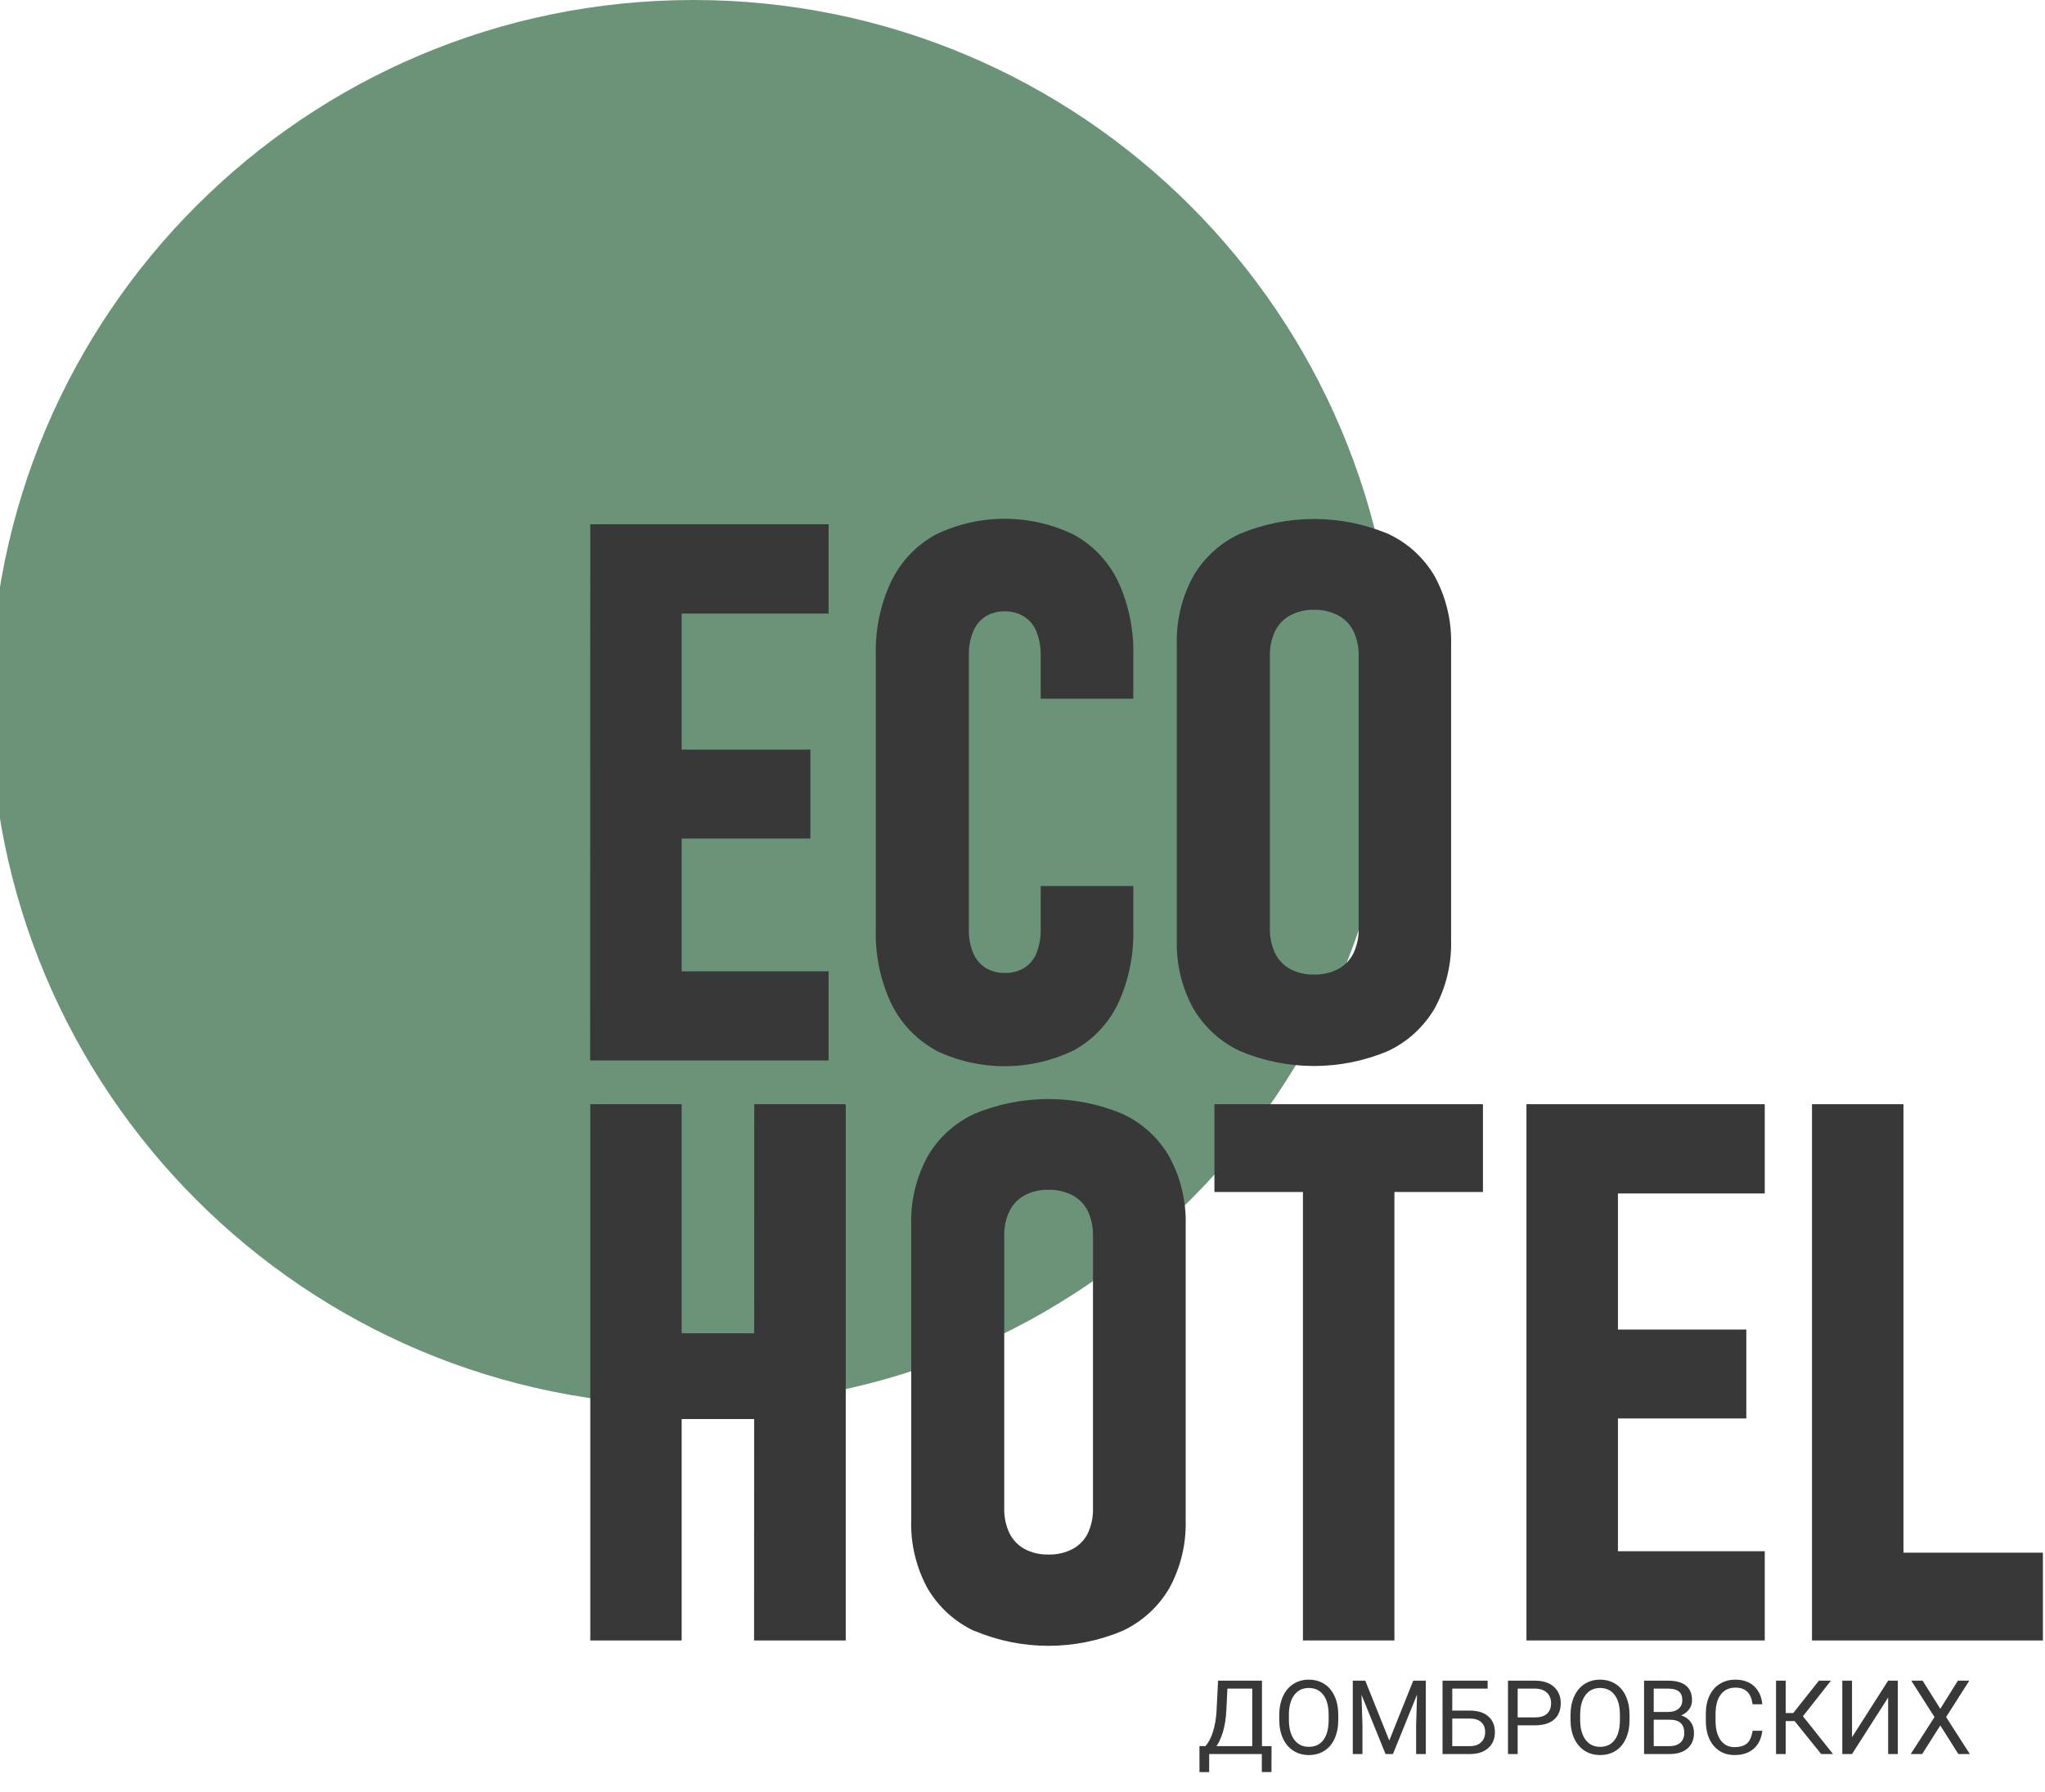 <svg width="429" height="376" viewBox="0 0 429 376" fill="none" xmlns="http://www.w3.org/2000/svg">
<g clip-path="url(#clip0_80_20)">
<path opacity="0.8" d="M145.46 294.92C226.9 294.92 292.92 228.9 292.92 147.46C292.92 66.02 226.9 0 145.46 0C64.02 0 -2 66.02 -2 147.46C-2 228.9 64.02 294.92 145.46 294.92Z" fill="#467856"/>
<path d="M266.725 371.784H264.706V368.01H253.659V371.795H251.629L251.619 366.35H252.877C253.539 365.603 254.064 364.603 254.452 363.348C254.846 362.087 255.093 360.705 255.192 359.204L255.53 352.618H264.737V366.35H266.746L266.725 371.784ZM255.192 366.35H262.697V354.288H257.486L257.264 358.813C257.172 360.582 256.936 362.09 256.555 363.338C256.182 364.585 255.727 365.589 255.192 366.35ZM280.742 360.811C280.742 362.319 280.489 363.637 279.981 364.765C279.474 365.885 278.755 366.741 277.825 367.333C276.894 367.925 275.809 368.221 274.569 368.221C273.357 368.221 272.282 367.925 271.345 367.333C270.407 366.734 269.678 365.885 269.156 364.786C268.642 363.679 268.378 362.4 268.363 360.948V359.838C268.363 358.358 268.621 357.051 269.135 355.916C269.65 354.782 270.376 353.915 271.313 353.316C272.257 352.71 273.335 352.407 274.548 352.407C275.781 352.407 276.866 352.706 277.804 353.305C278.748 353.897 279.474 354.761 279.981 355.895C280.489 357.023 280.742 358.337 280.742 359.838V360.811ZM278.723 359.817C278.723 357.992 278.357 356.593 277.624 355.62C276.891 354.641 275.866 354.151 274.548 354.151C273.265 354.151 272.254 354.641 271.514 355.62C270.781 356.593 270.404 357.946 270.383 359.68V360.811C270.383 362.58 270.753 363.972 271.493 364.987C272.24 365.994 273.265 366.498 274.569 366.498C275.88 366.498 276.894 366.023 277.613 365.071C278.332 364.113 278.702 362.742 278.723 360.959V359.817ZM286.409 352.618L291.441 365.177L296.473 352.618H299.105V368.01H297.075V362.016L297.265 355.546L292.212 368.01H290.658L285.616 355.578L285.817 362.016V368.01H283.787V352.618H286.409ZM312.076 354.288H304.655V358.898H308.481C310.088 358.919 311.343 359.331 312.245 360.134C313.147 360.938 313.598 362.03 313.598 363.411C313.598 364.8 313.143 365.906 312.234 366.731C311.325 367.555 310.085 367.982 308.513 368.01H302.614V352.618H312.076V354.288ZM304.655 360.568V366.35H308.365C309.373 366.35 310.155 366.083 310.712 365.547C311.276 365.011 311.558 364.292 311.558 363.39C311.558 362.524 311.286 361.84 310.744 361.34C310.208 360.839 309.443 360.582 308.45 360.568H304.655ZM318.376 361.984V368.01H316.347V352.618H322.023C323.708 352.618 325.026 353.048 325.977 353.908C326.935 354.768 327.415 355.906 327.415 357.322C327.415 358.817 326.946 359.969 326.009 360.779C325.078 361.583 323.743 361.984 322.002 361.984H318.376ZM318.376 360.325H322.023C323.109 360.325 323.94 360.071 324.518 359.564C325.096 359.049 325.385 358.309 325.385 357.344C325.385 356.427 325.096 355.694 324.518 355.145C323.94 354.595 323.147 354.31 322.14 354.288H318.376V360.325ZM341.844 360.811C341.844 362.319 341.591 363.637 341.083 364.765C340.576 365.885 339.857 366.741 338.927 367.333C337.997 367.925 336.911 368.221 335.671 368.221C334.459 368.221 333.384 367.925 332.447 367.333C331.509 366.734 330.78 365.885 330.258 364.786C329.744 363.679 329.48 362.4 329.465 360.948V359.838C329.465 358.358 329.723 357.051 330.237 355.916C330.752 354.782 331.478 353.915 332.415 353.316C333.359 352.71 334.438 352.407 335.65 352.407C336.883 352.407 337.968 352.706 338.906 353.305C339.85 353.897 340.576 354.761 341.083 355.895C341.591 357.023 341.844 358.337 341.844 359.838V360.811ZM339.825 359.817C339.825 357.992 339.459 356.593 338.726 355.62C337.993 354.641 336.968 354.151 335.65 354.151C334.367 354.151 333.356 354.641 332.616 355.62C331.883 356.593 331.506 357.946 331.485 359.68V360.811C331.485 362.58 331.855 363.972 332.595 364.987C333.342 365.994 334.367 366.498 335.671 366.498C336.982 366.498 337.997 366.023 338.715 365.071C339.434 364.113 339.804 362.742 339.825 360.959V359.817ZM344.889 368.01V352.618H349.921C351.591 352.618 352.846 352.964 353.684 353.654C354.53 354.345 354.953 355.367 354.953 356.72C354.953 357.439 354.748 358.077 354.34 358.633C353.931 359.183 353.374 359.609 352.669 359.912C353.501 360.145 354.157 360.589 354.636 361.244C355.122 361.893 355.365 362.668 355.365 363.57C355.365 364.951 354.918 366.037 354.023 366.826C353.128 367.615 351.863 368.01 350.228 368.01H344.889ZM346.919 360.811V366.35H350.27C351.214 366.35 351.958 366.107 352.5 365.621C353.05 365.128 353.325 364.451 353.325 363.591C353.325 361.738 352.317 360.811 350.302 360.811H346.919ZM346.919 359.183H349.984C350.872 359.183 351.581 358.961 352.109 358.517C352.645 358.073 352.913 357.47 352.913 356.709C352.913 355.864 352.666 355.25 352.173 354.87C351.679 354.482 350.929 354.288 349.921 354.288H346.919V359.183ZM369.7 363.126C369.51 364.754 368.907 366.012 367.892 366.9C366.884 367.781 365.542 368.221 363.864 368.221C362.046 368.221 360.587 367.57 359.488 366.266C358.396 364.962 357.849 363.218 357.849 361.033V359.553C357.849 358.122 358.103 356.864 358.611 355.779C359.125 354.694 359.851 353.862 360.788 353.284C361.726 352.699 362.811 352.407 364.044 352.407C365.679 352.407 366.99 352.865 367.977 353.781C368.963 354.69 369.538 355.952 369.7 357.566H367.66C367.483 356.339 367.099 355.451 366.507 354.902C365.922 354.352 365.101 354.077 364.044 354.077C362.747 354.077 361.729 354.556 360.989 355.515C360.256 356.473 359.89 357.837 359.89 359.606V361.096C359.89 362.767 360.239 364.095 360.936 365.082C361.634 366.068 362.61 366.562 363.864 366.562C364.992 366.562 365.855 366.308 366.454 365.801C367.061 365.286 367.462 364.395 367.66 363.126H369.7ZM376.476 361.096H374.605V368.01H372.575V352.618H374.605V359.405H376.191L381.571 352.618H384.098L378.22 360.082L384.531 368.01H382.047L376.476 361.096ZM396.096 352.618H398.126V368.01H396.096V356.149L388.517 368.01H386.476V352.618H388.517V364.479L396.096 352.618ZM407.038 358.517L410.727 352.618H413.116L408.253 360.251L413.232 368.01H410.822L407.038 362.006L403.232 368.01H400.832L405.822 360.251L400.949 352.618H403.327L407.038 358.517Z" fill="#383838"/>
<path d="M123.83 110H143V222.5H123.8L123.83 110ZM132.35 110H173.82V128.73H132.35V110ZM132.35 157.28H170V175.93H132.4L132.35 157.28ZM132.35 203.79H173.82V222.5H132.35V203.79Z" fill="#383838"/>
<path d="M196.19 220.3C192.174 218.065 188.944 214.646 186.94 210.51C184.675 205.661 183.575 200.35 183.73 195V137.46C183.583 132.127 184.682 126.833 186.94 122C188.941 117.862 192.172 114.442 196.19 112.21C200.725 109.993 205.707 108.84 210.755 108.84C215.803 108.84 220.785 109.993 225.32 112.21C229.353 114.437 232.588 117.871 234.57 122.03C236.799 126.893 237.883 132.202 237.74 137.55V146.6H218.32V137.55C218.358 135.86 218.066 134.178 217.46 132.6C216.962 131.281 216.054 130.156 214.87 129.39C213.63 128.616 212.191 128.223 210.73 128.26C209.32 128.231 207.931 128.609 206.73 129.35C205.558 130.112 204.653 131.22 204.14 132.52C203.503 134.108 203.2 135.81 203.25 137.52V195C203.204 196.684 203.507 198.359 204.14 199.92C204.663 201.204 205.567 202.296 206.73 203.05C207.932 203.788 209.321 204.163 210.73 204.13C212.198 204.179 213.65 203.804 214.91 203.05C216.07 202.303 216.963 201.207 217.46 199.92C218.072 198.326 218.365 196.627 218.32 194.92V185.9H237.74V195C237.882 200.344 236.797 205.65 234.57 210.51C232.588 214.672 229.354 218.109 225.32 220.34C220.783 222.551 215.802 223.7 210.755 223.7C205.708 223.7 200.727 222.551 196.19 220.34V220.3Z" fill="#383838"/>
<path d="M260.14 220.53C256.001 218.595 252.556 215.436 250.27 211.48C247.896 207.103 246.723 202.177 246.87 197.2V135.3C246.725 130.311 247.898 125.371 250.27 120.98C252.548 117.03 255.997 113.885 260.14 111.98C265.053 109.938 270.32 108.887 275.64 108.887C280.96 108.887 286.228 109.938 291.14 111.98C295.283 113.885 298.732 117.03 301.01 120.98C303.378 125.373 304.551 130.311 304.41 135.3V197.2C304.552 202.176 303.379 207.102 301.01 211.48C298.722 215.434 295.277 218.592 291.14 220.53C286.233 222.593 280.963 223.655 275.64 223.655C270.317 223.655 265.047 222.593 260.14 220.53ZM280.72 203.31C282.112 202.567 283.235 201.406 283.93 199.99C284.701 198.343 285.075 196.538 285.02 194.72V137.62C285.069 135.828 284.696 134.051 283.93 132.43C283.235 131.014 282.112 129.853 280.72 129.11C279.157 128.296 277.412 127.893 275.65 127.94C273.911 127.896 272.189 128.299 270.65 129.11C269.276 129.863 268.169 131.023 267.48 132.43C266.723 134.053 266.353 135.83 266.4 137.62V194.72C266.347 196.537 266.717 198.341 267.48 199.99C268.169 201.397 269.276 202.557 270.65 203.31C272.19 204.118 273.912 204.518 275.65 204.47C277.411 204.52 279.156 204.121 280.72 203.31Z" fill="#383838"/>
<path d="M123.83 231.67H143V344.18H123.83V231.67ZM133 279.73H170.69V297.73H133V279.73ZM158.23 231.67H177.42V344.18H158.19L158.23 231.67Z" fill="#383838"/>
<path d="M204.43 342.21C200.298 340.288 196.854 337.148 194.56 333.21C192.183 328.834 191.006 323.908 191.15 318.93V257C191.009 252.01 192.185 247.071 194.56 242.68C196.838 238.73 200.287 235.585 204.43 233.68C209.342 231.636 214.61 230.584 219.93 230.584C225.25 230.584 230.518 231.636 235.43 233.68C239.573 235.585 243.022 238.73 245.3 242.68C247.682 247.069 248.865 252.008 248.73 257V318.9C248.874 323.878 247.697 328.804 245.32 333.18C243.026 337.118 239.582 340.258 235.45 342.18C230.543 344.243 225.273 345.305 219.95 345.305C214.627 345.305 209.357 344.243 204.45 342.18L204.43 342.21ZM225 325C226.392 324.257 227.515 323.096 228.21 321.68C228.973 320.031 229.343 318.227 229.29 316.41V259.3C229.337 257.51 228.967 255.733 228.21 254.11C227.515 252.694 226.392 251.533 225 250.79C223.436 249.979 221.691 249.58 219.93 249.63C218.191 249.581 216.47 249.981 214.93 250.79C213.556 251.543 212.449 252.703 211.76 254.11C210.994 255.731 210.621 257.508 210.67 259.3V316.4C210.615 318.218 210.989 320.023 211.76 321.67C212.449 323.077 213.556 324.237 214.93 324.99C216.47 325.799 218.191 326.199 219.93 326.15C221.69 326.203 223.435 325.807 225 325Z" fill="#383838"/>
<path d="M254.76 231.67H311.09V250.09H254.76V231.67ZM273.33 241.11H292.52V344.18H273.33V241.11Z" fill="#383838"/>
<path d="M320.22 231.67H339.41V344.18H320.22V231.67ZM328.74 231.67H370.21V250.4H328.74V231.67ZM328.74 278.95H366.34V297.6H328.74V278.95ZM328.74 325.46H370.21V344.18H328.74V325.46Z" fill="#383838"/>
<path d="M380.12 231.67H399.31V344.18H380.12V231.67ZM388.01 325.77H428.56V344.18H388L388.01 325.77Z" fill="#383838"/>
</g>
<defs>
<clipPath id="clip0_80_20">
<rect width="430.56" height="375.07" fill="white" transform="translate(-2)"/>
</clipPath>
</defs>
</svg>
